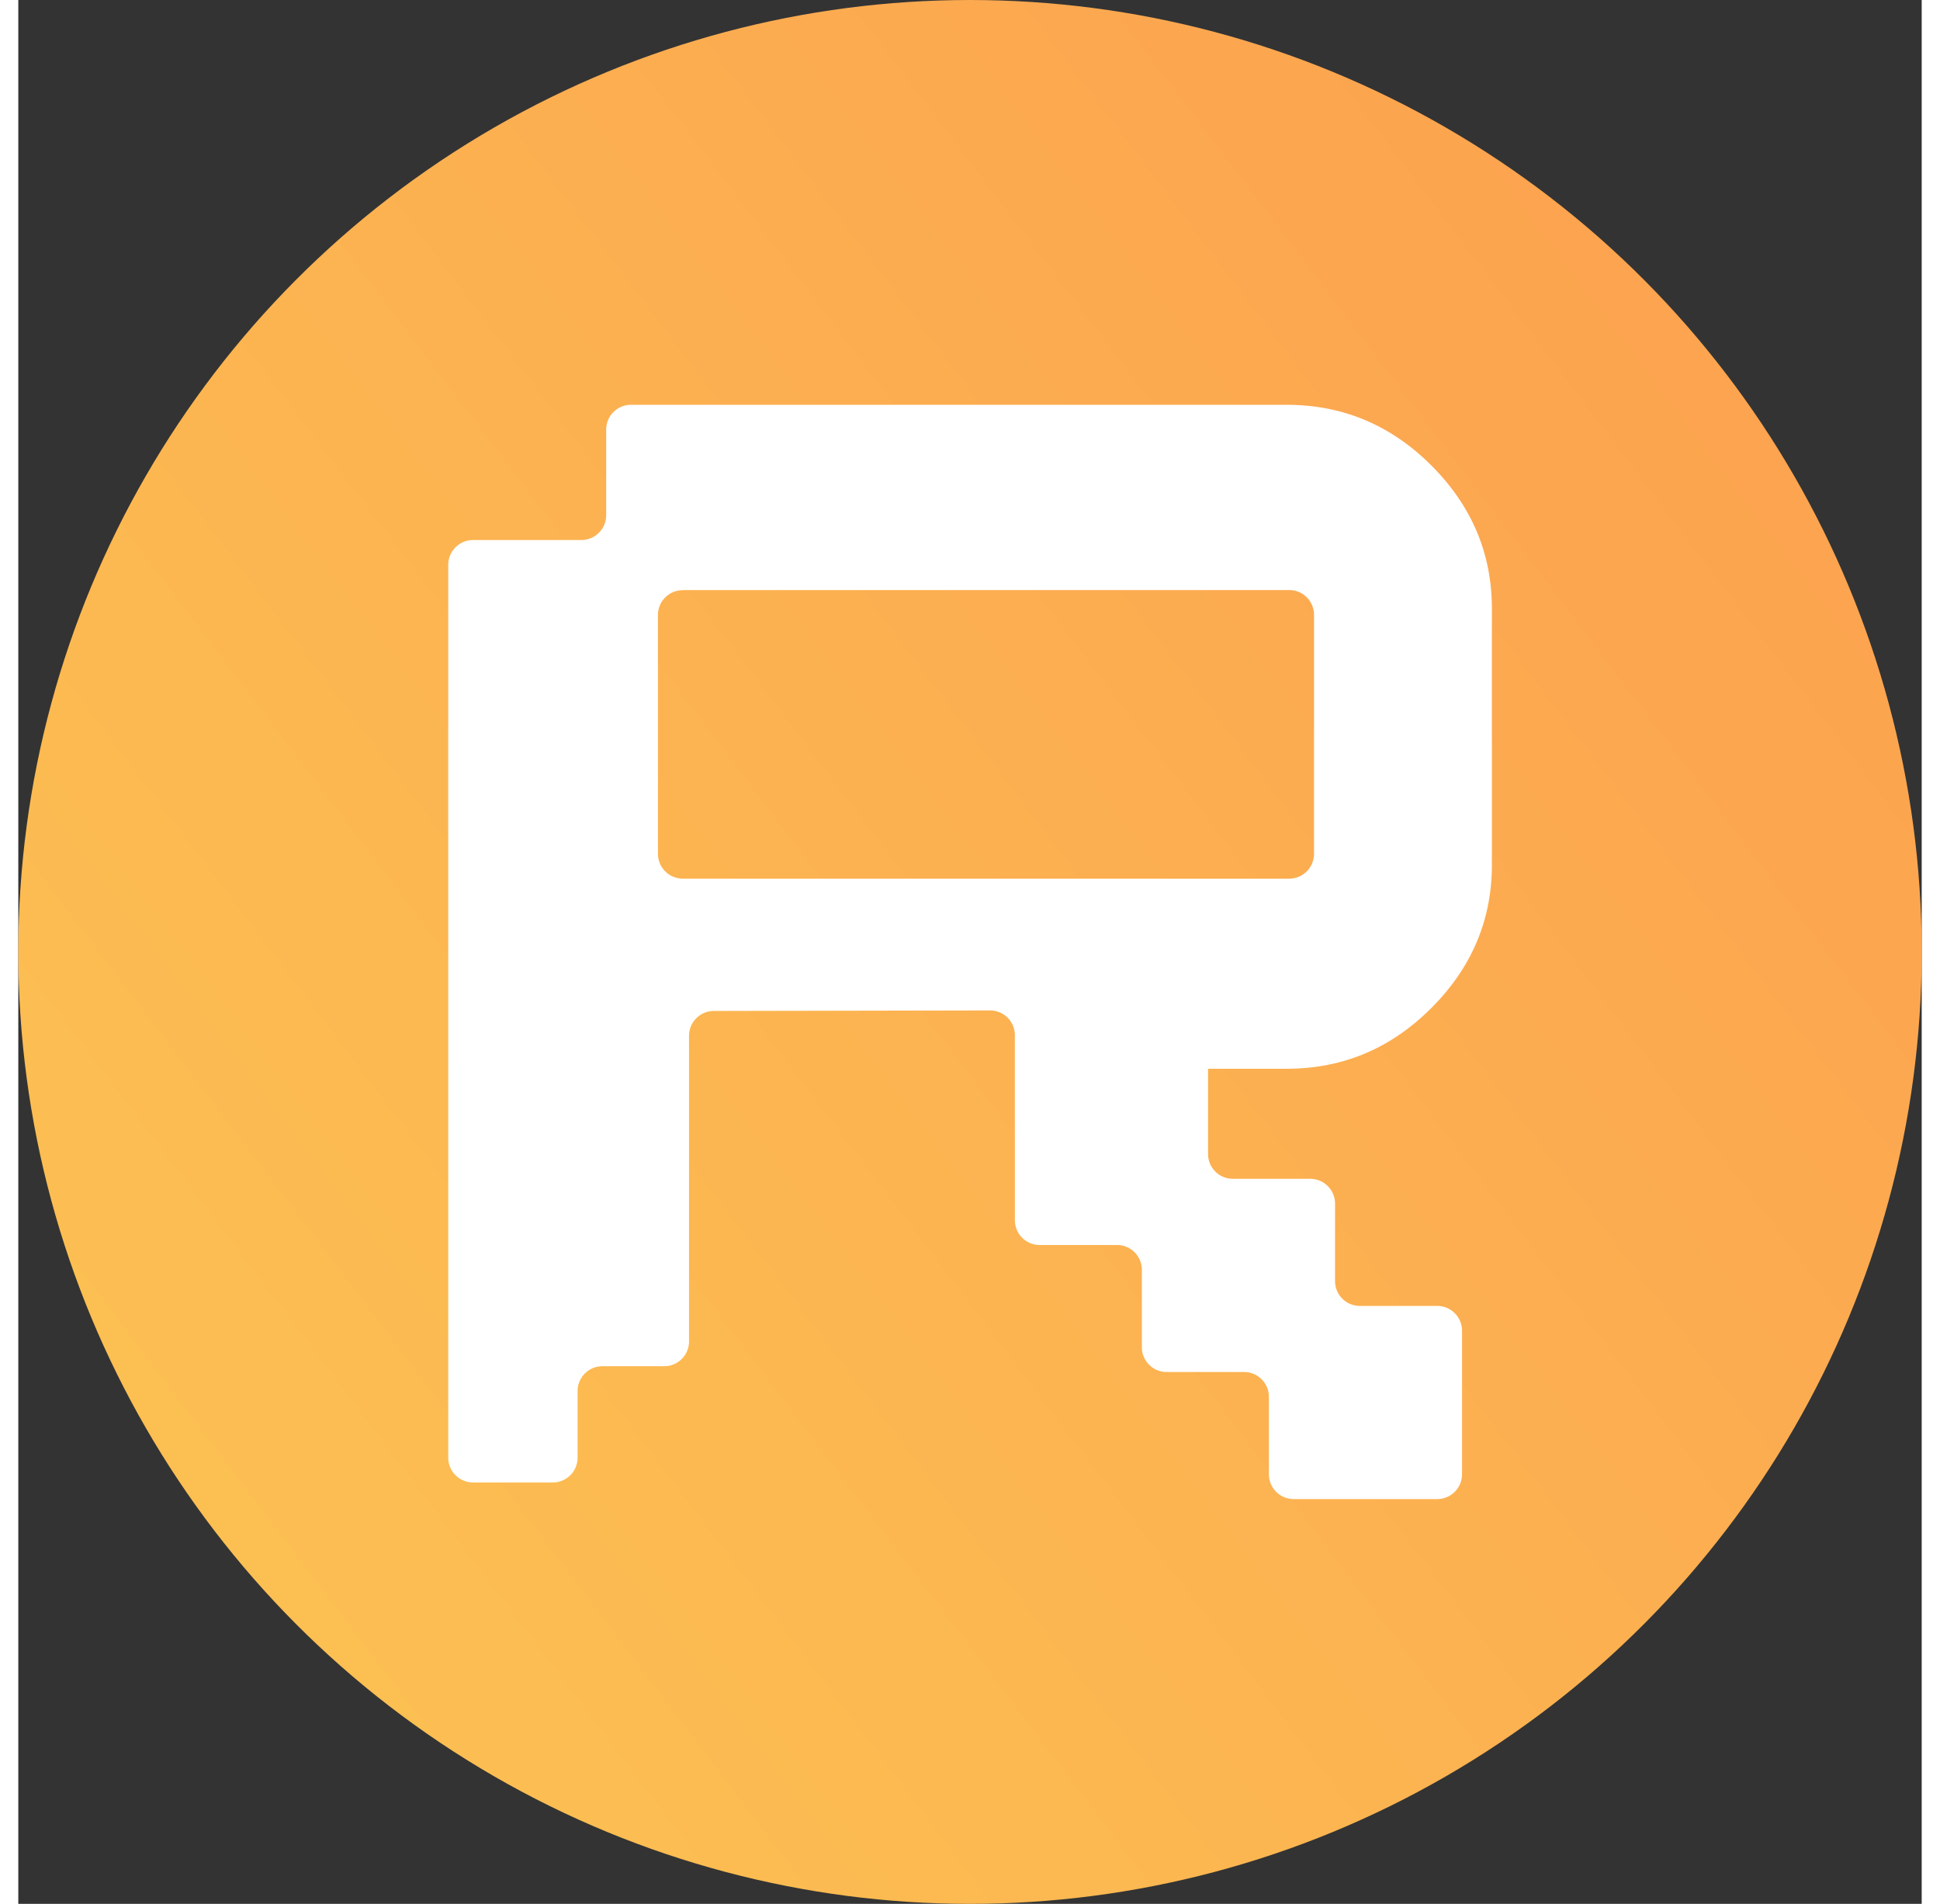 <svg id="Layer_1" data-name="Layer 1" xmlns="http://www.w3.org/2000/svg" xmlns:xlink="http://www.w3.org/1999/xlink" width="53" height="52" viewBox="0 0 433.5 433.5"><rect x="0" y="0" width="433.5" height="433.5" fill="#333333" stroke="none"/><defs><style>.cls-1{fill:url(#linear-gradient);}.cls-2{fill:#fff;}</style><linearGradient id="linear-gradient" x1="34.32" y1="354.79" x2="422.11" y2="61.36" gradientUnits="userSpaceOnUse"><stop offset="0" stop-color="#fcc052"/><stop offset="1" stop-color="#fca14f"/></linearGradient></defs><circle class="cls-1" cx="216.75" cy="216.75" r="216.75"/><path class="cls-2" d="M271,243.35l17.88,0q19.11,0,32.92-13.81t13.81-32.59V138.58q0-18.83-13.81-32.62T288.85,92.17H139.54a5.65,5.65,0,0,0-5.65,5.66V117.3a5.65,5.65,0,0,1-5.65,5.66H103.58a5.65,5.65,0,0,0-5.66,5.65V331.9a5.65,5.65,0,0,0,5.66,5.65h18.14a5.65,5.65,0,0,0,5.66-5.65V316.73a5.65,5.65,0,0,1,5.65-5.65h14.08a5.65,5.65,0,0,0,5.65-5.66V235.84a5.65,5.65,0,0,1,5.64-5.65l62.9-.12a5.65,5.65,0,0,1,5.67,5.65v42.11a5.65,5.65,0,0,0,5.65,5.65h17.62a5.65,5.65,0,0,1,5.65,5.65v17.62a5.65,5.65,0,0,0,5.65,5.65h17.62a5.65,5.65,0,0,1,5.66,5.65v17.62a5.65,5.65,0,0,0,5.65,5.66h32.69a5.65,5.65,0,0,0,5.65-5.66V303a5.65,5.65,0,0,0-5.65-5.65H305.54a5.65,5.65,0,0,1-5.65-5.65V274.06a5.65,5.65,0,0,0-5.65-5.65H276.62a5.65,5.65,0,0,1-5.65-5.66v-19.4Zm-119.64-109H289.45A5.65,5.65,0,0,1,295.1,140v54.4a5.65,5.65,0,0,1-5.65,5.66H151.33a5.65,5.65,0,0,1-5.65-5.66V140A5.65,5.65,0,0,1,151.33,134.38Z"/></svg>
